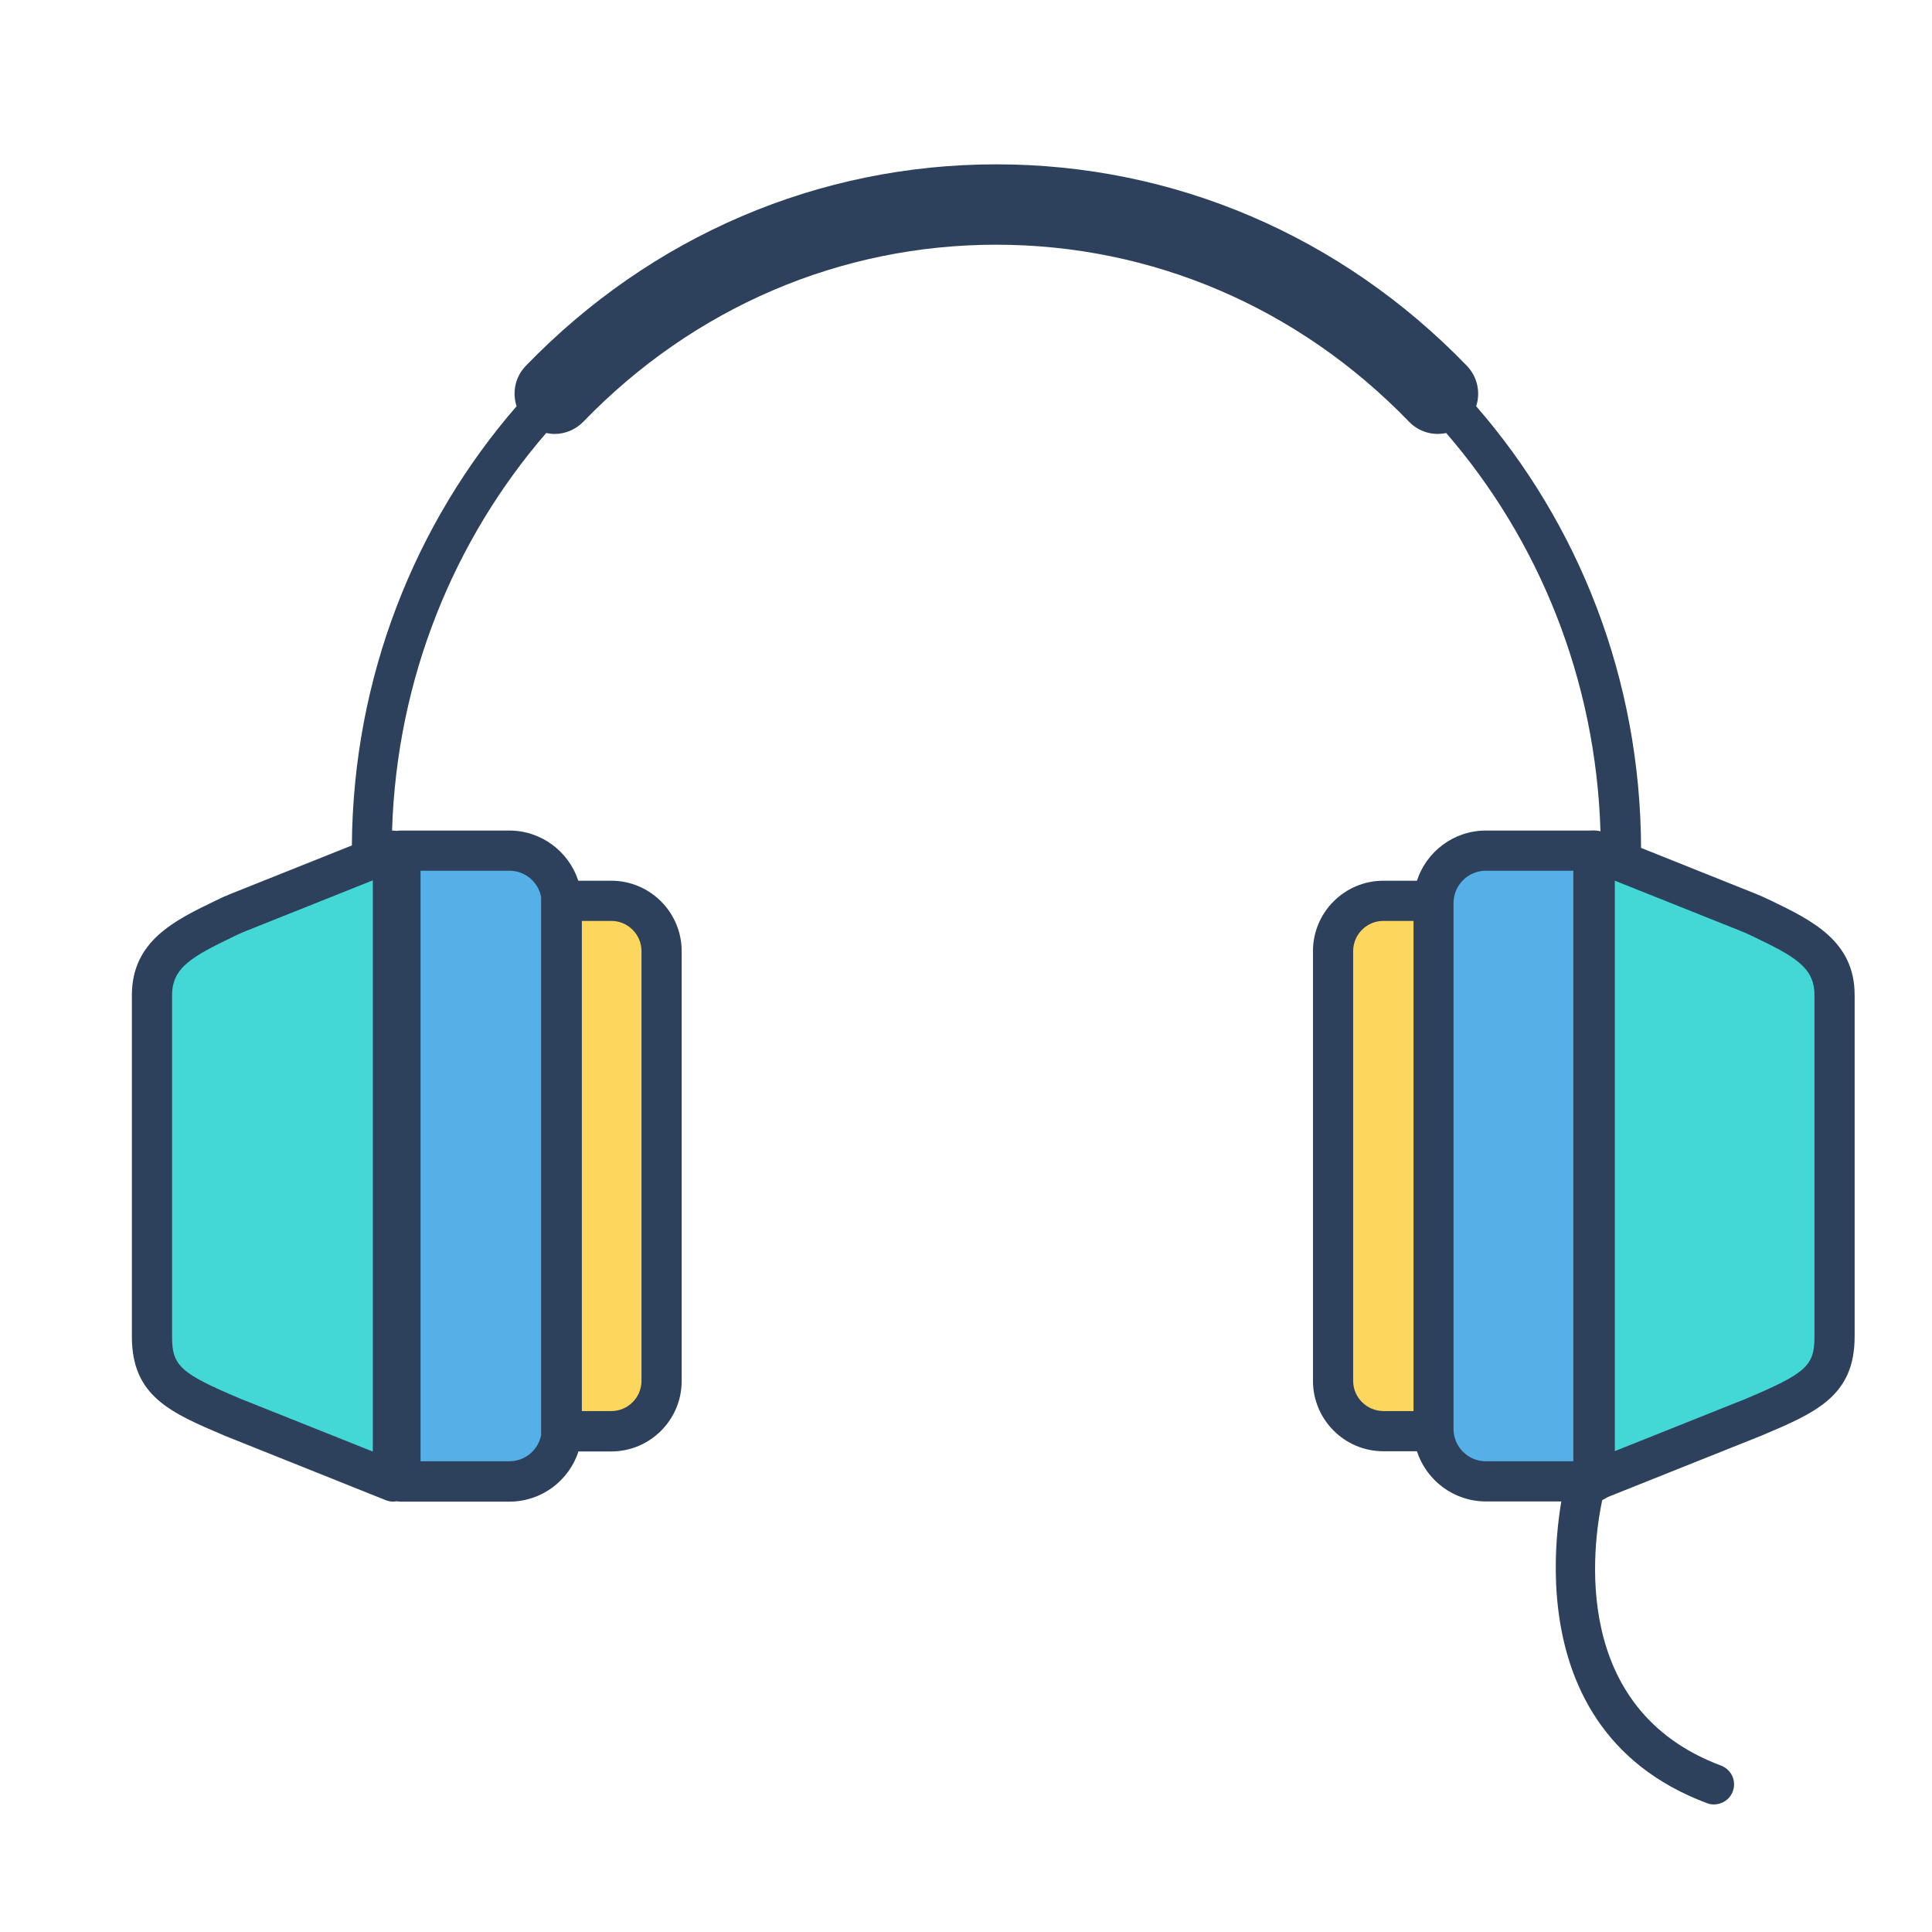 <?xml version="1.0" standalone="no"?><!DOCTYPE svg PUBLIC "-//W3C//DTD SVG 1.1//EN" "http://www.w3.org/Graphics/SVG/1.1/DTD/svg11.dtd"><svg class="icon" width="200px" height="200.00px" viewBox="0 0 1024 1024" version="1.1" xmlns="http://www.w3.org/2000/svg"><path d="M208.3 785.1L123.2 751c-30.5-12.9-42.6-19.2-42.6-42.6v-181c0-22.4 17.6-30.6 39.7-41.2 1.9-0.9 3.9-1.8 5.9-2.6l82.2-32.9v334.4z" fill="#43D8D6" /><path d="M291.2 785.1h-79V450.8h79c3.6 0 6.5 2.9 6.5 6.5v321.2c0 3.7-2.9 6.6-6.5 6.6zM766.3 785.1h79V450.8h-79c-3.6 0-6.5 2.9-6.5 6.5v321.2c0 3.7 2.9 6.6 6.5 6.6z" fill="#54B0E6" /><path d="M344.4 758.5h-47v-281h47c3.4 0 6.2 2.8 6.2 6.2v268.5c0 3.5-2.8 6.3-6.2 6.3z" fill="#FDD65D" /><path d="M844.6 785.1l85.2-34.1c30.5-12.9 42.6-19.2 42.6-42.6v-181c0-22.4-17.6-30.6-39.7-41.2-1.9-0.9-3.9-1.8-5.9-2.6l-82.2-32.9v334.4z" fill="#43D8D6" /><path d="M712.8 758.5h47v-281h-47c-3.4 0-6.3 2.8-6.3 6.2v268.5c0 3.5 2.9 6.3 6.3 6.3z" fill="#FDD65D" /><path d="M845.3 440.2h-57.7c-17.1 0-31.6 11.2-36.6 26.6h-17.8c-20.5 0-37.3 16.7-37.3 37.3v227.8c0 20.5 16.7 37.3 37.3 37.3H751c5 15.4 19.5 26.6 36.6 26.6h57.7c5.9 0 10.6-4.8 10.6-10.6V450.8c0-5.9-4.7-10.6-10.6-10.6zM717.2 731.9V504.1c0-8.8 7.2-16 16-16h16v259.8h-16c-8.8-0.1-16-7.2-16-16z m117.4 42.6h-47.1c-9.4 0-17.1-7.7-17.1-17.1V478.6c0-9.4 7.7-17.1 17.1-17.1h47.1v313z" fill="#2D415C" /><path d="M938.4 477.2l-1.1-0.5c-2.1-1-4.3-2-6.5-2.9l-61-24.4c-0.3-89.9-33.3-171.9-87.4-234.1 2.4-7.3 0.7-15.5-4.9-21.4C710.9 125 622.3 87.1 528.1 87.1S345.3 125 278.7 193.9c-5.7 5.9-7.3 14.1-4.9 21.4-53.7 61.9-86.7 143.5-87.3 232.8l-64.3 25.7c-2.2 0.9-4.4 1.8-6.5 2.9l-1.1 0.5c-22 10.6-44.7 21.5-44.7 50.3v181c0 31.6 20.6 40.3 49.3 52.5l85.2 34.1c1.3 0.5 2.6 0.8 4 0.8 0.6 0 1.3-0.1 1.9-0.2 0.7 0.1 1.3 0.2 2 0.2H270c17.1 0 31.6-11.2 36.6-26.6H324c20.5 0 37.3-16.7 37.3-37.3V504.1c0-20.5-16.7-37.3-37.3-37.3h-17.5c-5-15.4-19.5-26.6-36.6-26.6h-57.7c-0.7 0-1.3 0.1-2 0.2-0.8-0.1-1.6-0.2-2.4-0.2 2.5-80.8 33-154.4 81.7-210.7 1.4 0.3 2.9 0.5 4.4 0.5 5.6 0 11.1-2.2 15.3-6.5 58.5-60.5 136.2-93.8 218.8-93.8 82.6 0 160.3 33.3 218.8 93.8 5.3 5.5 12.8 7.5 19.7 6 48.9 56.5 79.4 130.3 81.8 211.4-3.2-1.2-6.8-0.8-9.7 1.1-2.9 2-4.7 5.3-4.7 8.8v326c-1.6 1.3-2.9 3.2-3.5 5.3-0.4 1.3-36.1 132.3 74.3 173.6 1.2 0.5 2.5 0.7 3.7 0.7 4.3 0 8.4-2.6 10-6.9 2.1-5.5-0.7-11.6-6.2-13.7-80-29.9-68.2-116.3-62.9-141.2l84.6-33.8c28.5-12.1 49.1-20.8 49.1-52.4v-181c0-28.7-22.7-39.6-44.6-50.2zM197.7 769.4l-70.4-28.1c-31.7-13.4-36.1-17.4-36.1-32.8v-181c0-14.7 10.6-20.5 32.6-31.1l1-0.5c1.7-0.8 3.5-1.6 5.2-2.3l67.6-27v302.8z m110.7-281.3H324c8.8 0 16 7.2 16 16v227.8c0 8.8-7.2 16-16 16h-15.6V488.1z m-85.5-26.6H270c8.3 0 15.2 5.9 16.8 13.8v285.4c-1.6 7.9-8.5 13.8-16.8 13.8h-47.1v-313z m738.8 247c0 15.4-4.4 19.3-35.9 32.7l-70.6 28.2V466.5l67.6 27c1.8 0.7 3.5 1.5 5.2 2.3l1.1 0.5c22 10.6 32.6 16.3 32.6 31.1v181.1z" fill="#2D415C" /></svg>